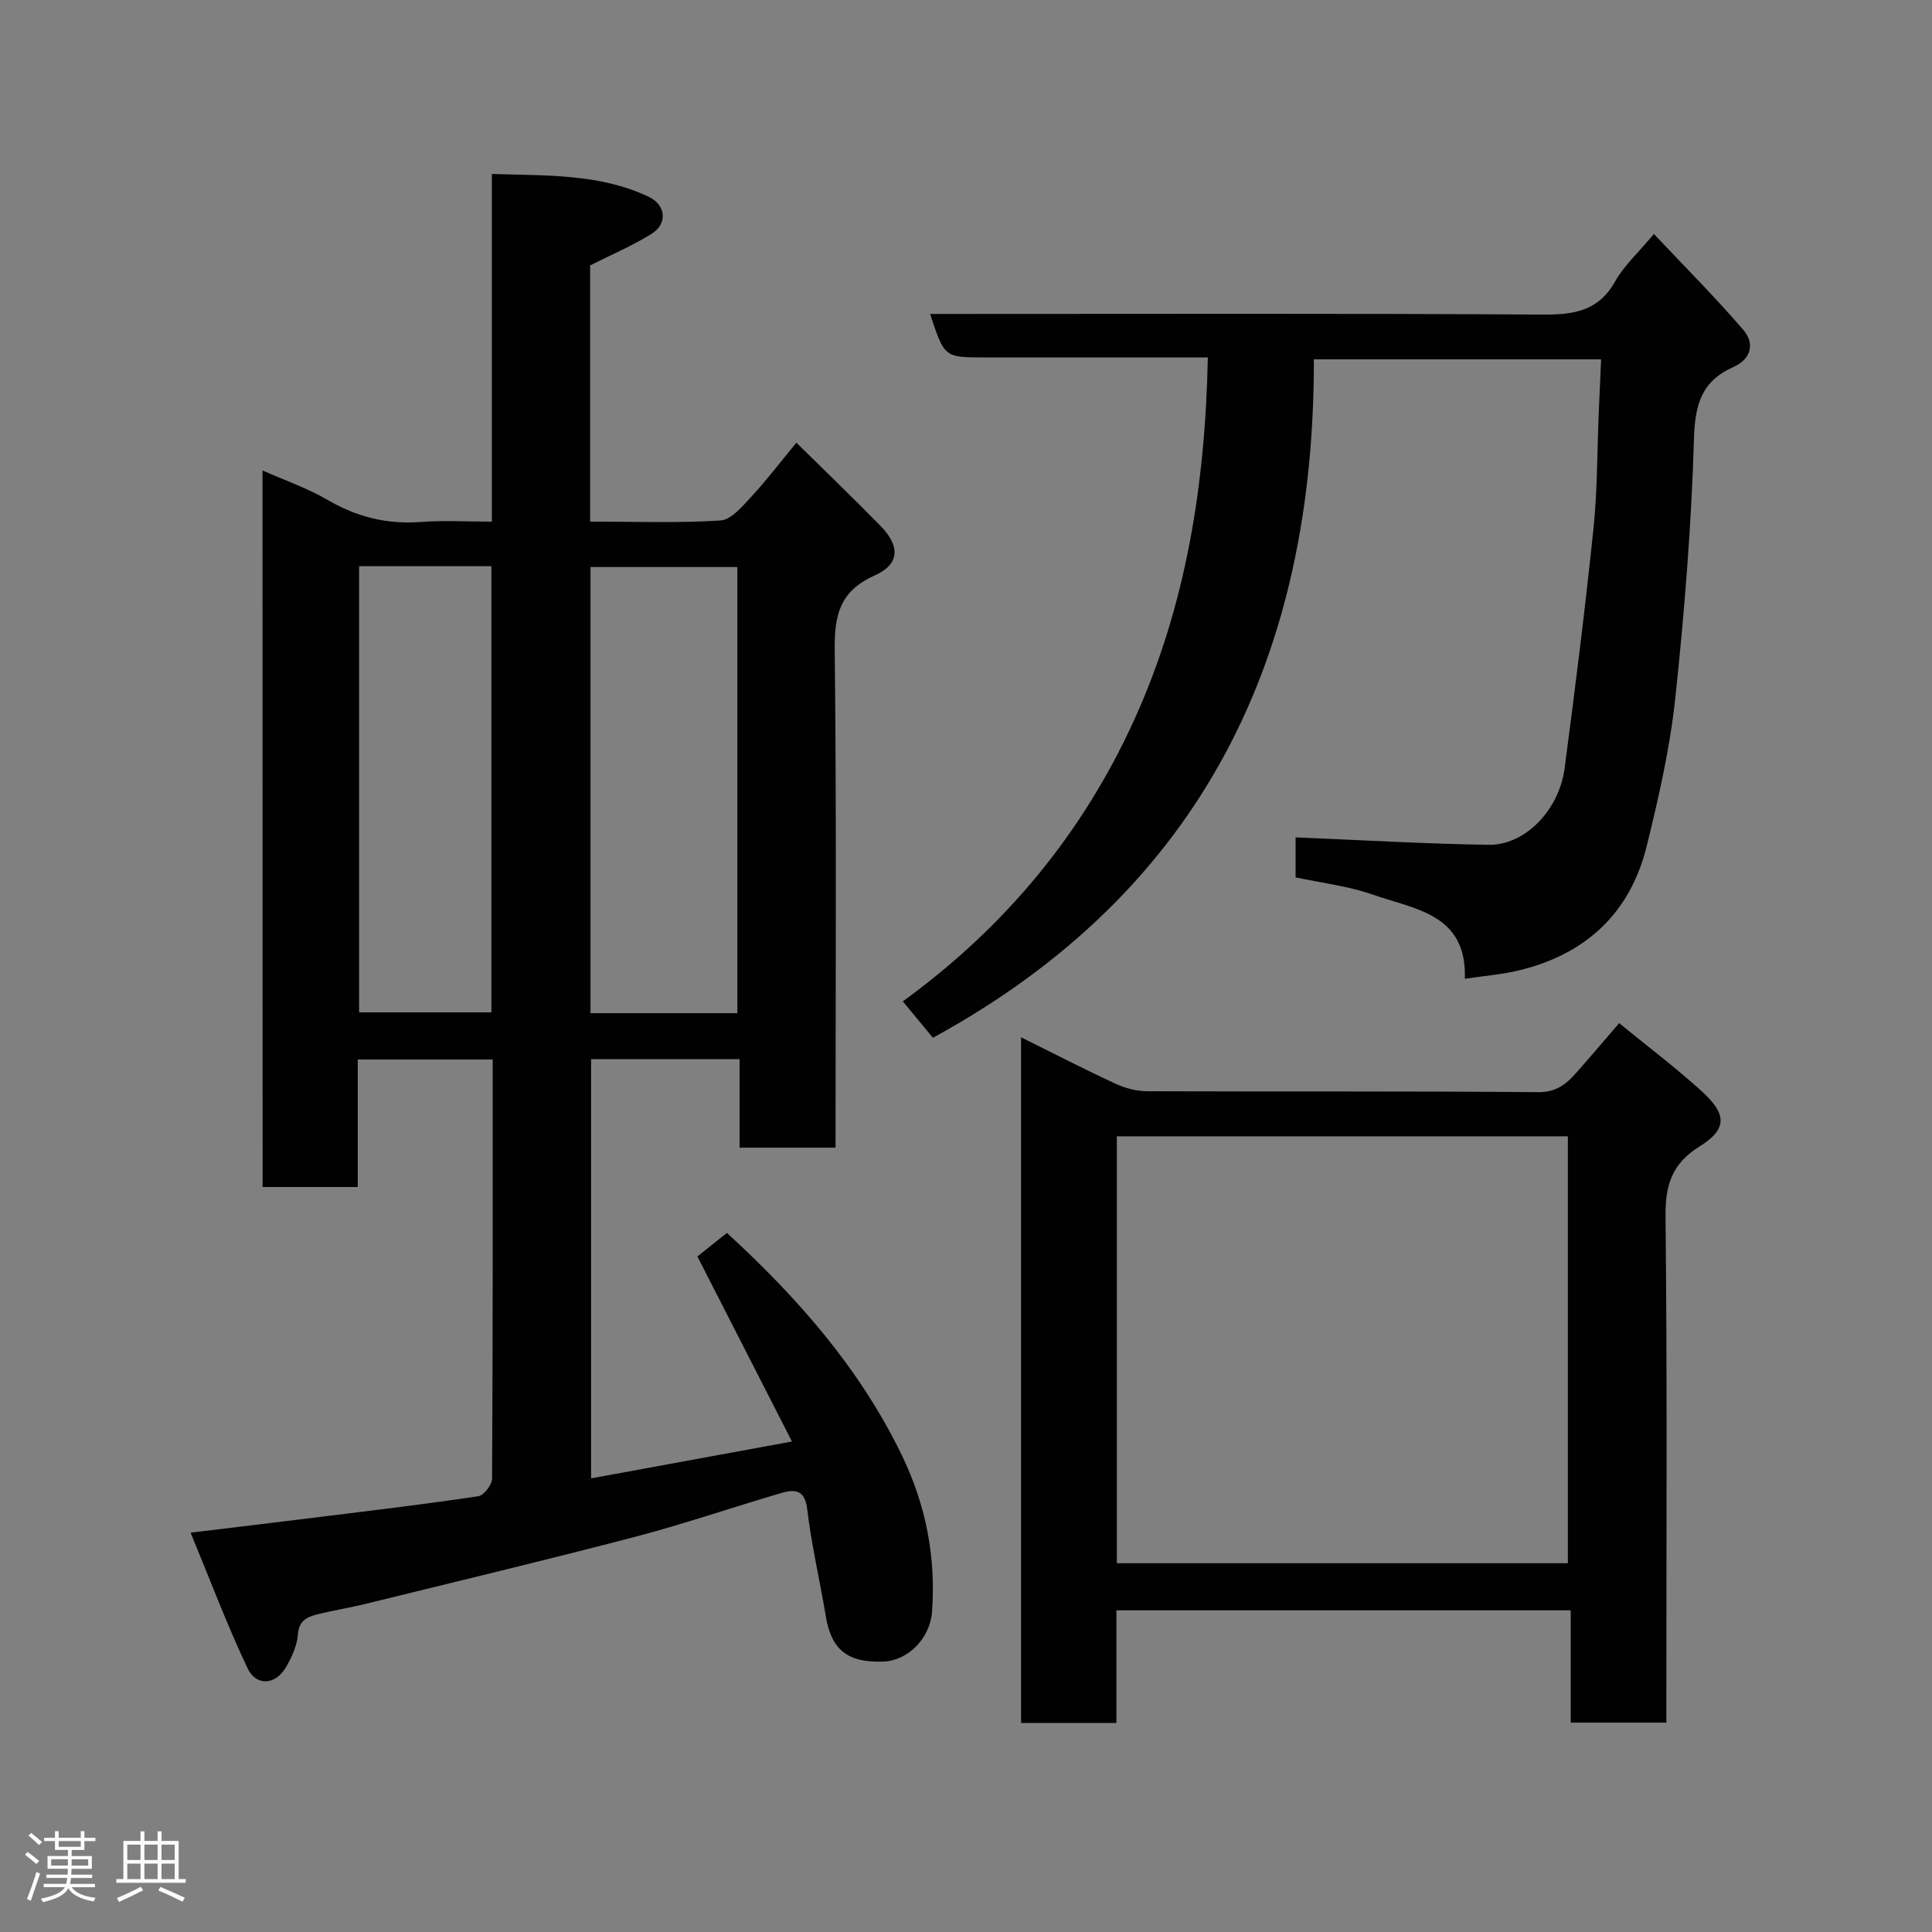 <svg enable-background="new 0 0 400 400" viewBox="0 0 400 400" xmlns="http://www.w3.org/2000/svg"><rect x="0" y="0" width="400" height="400" fill="#808080" stroke="none"/><path d="m5.17 384 .55-.58c.85.61 1.65 1.24 2.4 1.87l-.59.64c-.83-.73-1.62-1.38-2.36-1.93m1.22 9.53-.82-.34c.71-1.76 1.37-3.64 1.98-5.63.24.13.5.25.76.36-.6 1.67-1.24 3.54-1.92 5.61m-.5-13.5.57-.54c.56.44 1.31 1.06 2.26 1.87l-.64.64c-.68-.66-1.41-1.32-2.19-1.97m3.25.46h2.24v-1.36h.77v1.36h4.57v-1.36h.76v1.36h2.28v.69h-2.28v1.84h-2.64v1.26h4.18v2.64h-4.21c0 .45-.02.86-.05 1.21h4.32v.69h-4.38c-.04.34-.1.75-.19 1.22h5.15v.69h-4.82c.87 1.19 2.51 1.92 4.93 2.19-.17.31-.3.57-.37.76-2.77-.49-4.52-1.41-5.26-2.76-.56 1.26-2.3 2.23-5.24 2.9-.12-.24-.26-.48-.43-.72 2.73-.55 4.38-1.34 4.96-2.38h-4.38v-.69h4.65c.1-.38.17-.79.21-1.22h-4.32v-.69h4.4c.03-.34.05-.75.05-1.21h-4.2v-2.64h4.23v-1.26h-2.69v-1.84h-2.24zm1.46 4.46v1.29h3.45c.01-.4.02-.57.01-.53v-.32-.45h-3.46zm1.55-2.59h4.57v-1.19h-4.57zm6.11 2.59h-3.42v.77c-.02.19-.01.37-.02.53h3.44z" fill="#fcfafa"/><path d="m32.63 379.16h.82v1.98h3.54v7.89h1.46v.78h-14.37v-.78h1.46v-7.89h3.54v-1.98h.82v1.98h2.73zm-3.49 11.48.5.73c-1.61.82-3.28 1.63-5 2.41-.13-.27-.28-.55-.44-.82 1.75-.72 3.4-1.49 4.94-2.32m-2.78-5.55h2.73v-3.18h-2.73zm0 3.95h2.73v-3.2h-2.73zm3.54-3.95h2.73v-3.18h-2.73zm0 3.95h2.73v-3.2h-2.73zm7.89 4.68c-1.84-.92-3.51-1.7-5.02-2.32l.45-.73c1.89.8 3.57 1.55 5.04 2.23zm-1.62-11.81h-2.73v3.18h2.73zm-2.73 7.13h2.73v-3.2h-2.73z" fill="#fcfafa"/><g fill="#010102"><path d="m54.35 97.4c4.6 2.05 9.27 3.65 13.45 6.09 6.05 3.53 12.31 5.11 19.3 4.58 4.77-.36 9.58-.07 14.73-.07 0-24.03 0-47.63 0-71.98 11.27.37 22.22-.12 32.45 4.71 3.61 1.7 3.99 5.59.61 7.69-3.96 2.46-8.3 4.3-12.71 6.53v53.04c9.11 0 18.07.34 26.97-.23 2.25-.14 4.56-2.94 6.41-4.93 3.12-3.35 5.89-7.02 9.32-11.18 5.82 5.74 11.65 11.34 17.31 17.11 4.22 4.29 4.17 8.03-1.15 10.41-7.3 3.27-8.31 8.34-8.22 15.59.39 34.15.17 68.3.17 102.85-6.54 0-12.93 0-19.87 0 0-5.93 0-11.99 0-18.32-10.48 0-20.41 0-30.74 0v86.79c13.57-2.49 26.99-4.95 41.59-7.63-6.61-12.92-12.96-25.35-19.58-38.31 1.65-1.32 3.89-3.11 6.11-4.88 14.63 13.42 27.49 28.02 36.19 45.98 5 10.32 7.1 21.08 6.28 32.45-.4 5.5-4.97 10.12-10.06 10.32-7.42.29-10.79-2.44-11.94-9.4-1.23-7.39-2.96-14.7-3.84-22.12-.49-4.15-2.61-4.18-5.43-3.36-10.14 2.98-20.15 6.42-30.36 9.09-18.4 4.82-36.91 9.23-55.39 13.78-3.48.86-7.03 1.42-10.5 2.3-2.03.52-3.58 1.38-3.78 4.12-.17 2.32-1.28 4.72-2.48 6.78-2.15 3.68-6.14 3.99-7.96.15-4.2-8.86-7.65-18.08-11.77-28.03 10.25-1.24 18.83-2.26 27.41-3.33 10.72-1.33 21.46-2.61 32.15-4.21 1.15-.17 2.85-2.37 2.86-3.64.16-28.81.13-57.61.13-86.78-9.29 0-18.34 0-27.94 0v26.4c-6.81 0-13.08 0-19.7 0-.02-49.26-.02-98.49-.02-148.36zm98.31 112.37c0-31.08 0-61.78 0-92.37-10.39 0-20.44 0-30.4 0v92.37zm-78.31-92.54v92.37h27.39c0-30.98 0-61.56 0-92.37-9.18 0-18.11 0-27.39 0z"/><path d="m250.07 74c-15.92 0-31.06 0-46.21 0-8.34 0-8.34 0-11.29-9h5.92c40.33 0 80.66-.13 120.98.13 6.44.04 11.49-.74 14.93-6.87 1.81-3.23 4.72-5.85 8.02-9.82 6.2 6.58 12.62 13.01 18.53 19.87 2.39 2.78 1.62 6.05-2.07 7.68-6.57 2.9-7.95 7.75-8.16 14.79-.53 17.92-1.96 35.85-3.86 53.69-1.1 10.32-3.43 20.57-5.92 30.67-3.43 13.95-12.66 22.48-26.59 25.8-3.42.82-6.97 1.09-11.07 1.7.46-13.5-10.46-14.38-19.1-17.43-5.02-1.77-10.46-2.38-15.94-3.56 0-3.08 0-6.18 0-8.28 13.41.55 26.69 1.33 39.97 1.54 7.49.12 14.57-7.14 15.72-15.81 2.2-16.56 4.26-33.13 5.99-49.74.82-7.88.74-15.86 1.08-23.79.15-3.6.31-7.19.49-11.17-19.36 0-39.07 0-59.47 0 .11 61.19-22.88 109.9-78.87 140.46-1.93-2.33-3.98-4.82-6.23-7.54 21.16-15.36 37.25-34.78 47.93-58.33 10.69-23.55 14.69-48.62 15.22-74.99z"/><path d="m335.23 211.83c5.93 4.85 11.7 9.21 17.03 14.04 5.31 4.81 5.39 7.88-.37 11.48-5.77 3.6-7.13 8.01-7.06 14.54.36 32.99.17 65.98.17 98.97v5.79c-6.65 0-13.04 0-19.8 0 0-7.65 0-15.25 0-23.25-31.42 0-62.46 0-94.06 0v23.32c-6.81 0-13.08 0-19.74 0 0-47.06 0-94.23 0-141.96 6.71 3.33 13.07 6.61 19.55 9.61 2.01.93 4.36 1.55 6.56 1.56 26.99.1 53.99-.04 80.98.19 3.76.03 5.83-1.71 7.92-4.08 2.94-3.33 5.82-6.72 8.82-10.21zm-104 111.82h93.38c0-29.72 0-59.09 0-88.39-31.31 0-62.23 0-93.38 0z"/></g></svg>